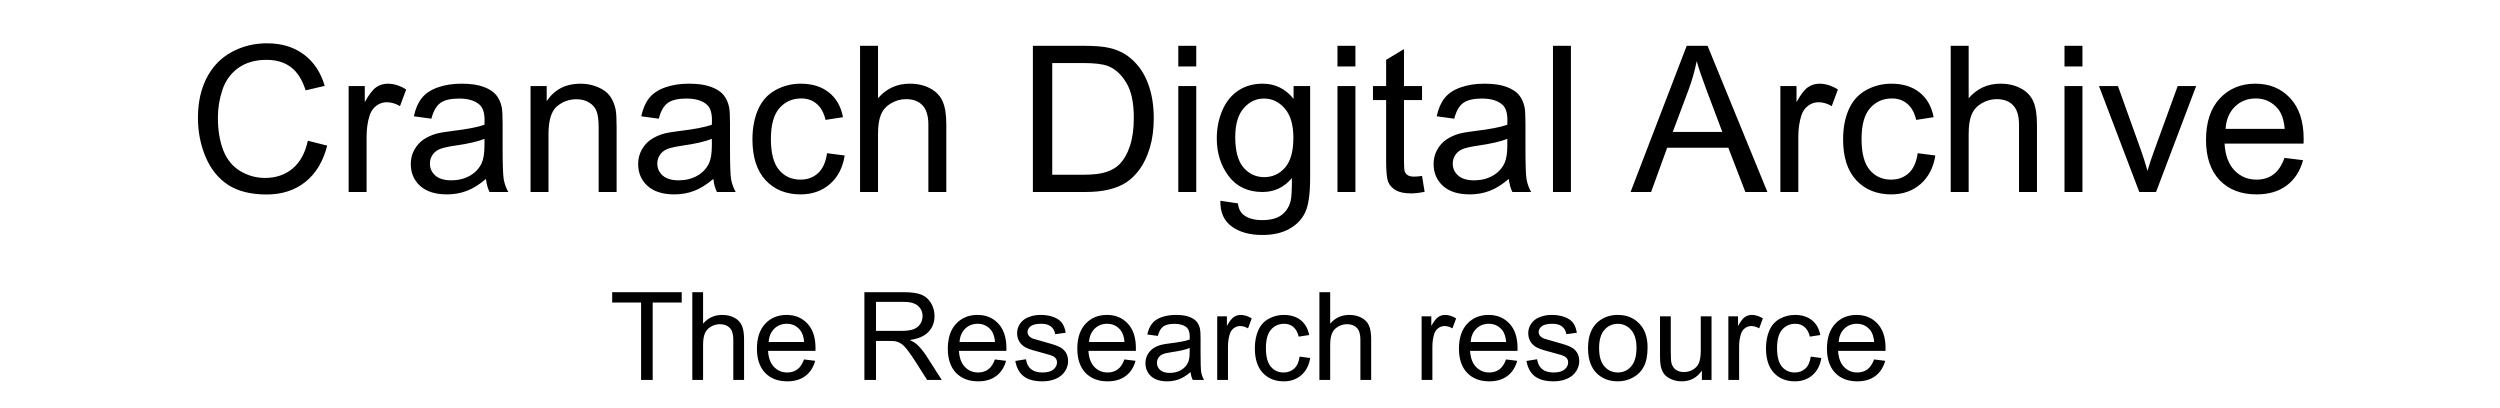 <svg width="612" height="100" viewBox="0 0 612 100" fill="none" xmlns="http://www.w3.org/2000/svg">
<path d="M75.36 34.451L80.097 35.648C79.104 39.537 77.314 42.508 74.726 44.559C72.154 46.593 69.005 47.61 65.277 47.61C61.42 47.61 58.279 46.829 55.853 45.267C53.445 43.688 51.605 41.409 50.336 38.431C49.083 35.452 48.456 32.254 48.456 28.836C48.456 25.109 49.164 21.862 50.58 19.095C52.012 16.311 54.039 14.204 56.659 12.771C59.296 11.323 62.193 10.599 65.351 10.599C68.931 10.599 71.942 11.51 74.384 13.333C76.825 15.156 78.526 17.719 79.486 21.023L74.823 22.122C73.993 19.518 72.789 17.622 71.21 16.434C69.631 15.245 67.645 14.651 65.253 14.651C62.502 14.651 60.199 15.31 58.344 16.629C56.505 17.947 55.211 19.721 54.462 21.951C53.713 24.165 53.339 26.451 53.339 28.811C53.339 31.855 53.778 34.516 54.657 36.795C55.552 39.057 56.936 40.75 58.808 41.873C60.679 42.996 62.706 43.558 64.887 43.558C67.54 43.558 69.786 42.793 71.625 41.263C73.464 39.733 74.709 37.462 75.36 34.451ZM85.346 47V21.072H89.301V25.003C90.31 23.164 91.238 21.951 92.084 21.365C92.947 20.779 93.891 20.486 94.916 20.486C96.397 20.486 97.903 20.958 99.433 21.902L97.919 25.98C96.845 25.345 95.77 25.027 94.696 25.027C93.736 25.027 92.873 25.32 92.108 25.906C91.343 26.476 90.798 27.273 90.473 28.299C89.984 29.861 89.74 31.57 89.74 33.426V47H85.346ZM118.964 43.802C117.336 45.185 115.766 46.162 114.252 46.731C112.755 47.301 111.143 47.586 109.418 47.586C106.57 47.586 104.381 46.894 102.851 45.511C101.321 44.111 100.556 42.329 100.556 40.164C100.556 38.895 100.84 37.739 101.41 36.697C101.996 35.639 102.753 34.793 103.681 34.158C104.625 33.523 105.683 33.043 106.854 32.718C107.717 32.49 109.019 32.27 110.761 32.059C114.309 31.635 116.921 31.131 118.598 30.545C118.614 29.943 118.622 29.56 118.622 29.398C118.622 27.607 118.207 26.346 117.377 25.613C116.254 24.62 114.586 24.124 112.372 24.124C110.305 24.124 108.775 24.49 107.782 25.223C106.806 25.939 106.081 27.216 105.609 29.056L101.312 28.47C101.703 26.631 102.346 25.149 103.241 24.026C104.136 22.887 105.43 22.016 107.123 21.414C108.816 20.796 110.777 20.486 113.007 20.486C115.22 20.486 117.019 20.747 118.402 21.268C119.786 21.788 120.803 22.448 121.454 23.245C122.105 24.026 122.561 25.019 122.821 26.224C122.968 26.972 123.041 28.323 123.041 30.276V36.136C123.041 40.221 123.131 42.809 123.31 43.899C123.505 44.974 123.879 46.007 124.433 47H119.843C119.387 46.089 119.094 45.023 118.964 43.802ZM118.598 33.987C117.003 34.638 114.61 35.192 111.42 35.648C109.613 35.908 108.336 36.201 107.587 36.526C106.838 36.852 106.26 37.332 105.854 37.967C105.447 38.585 105.243 39.277 105.243 40.042C105.243 41.214 105.683 42.19 106.562 42.972C107.457 43.753 108.759 44.144 110.468 44.144C112.16 44.144 113.666 43.777 114.984 43.045C116.303 42.296 117.271 41.279 117.89 39.993C118.362 39 118.598 37.535 118.598 35.599V33.987ZM129.877 47V21.072H133.832V24.759C135.736 21.91 138.487 20.486 142.084 20.486C143.646 20.486 145.079 20.771 146.381 21.341C147.699 21.894 148.684 22.627 149.335 23.538C149.986 24.45 150.442 25.532 150.702 26.785C150.865 27.599 150.946 29.023 150.946 31.058V47H146.552V31.229C146.552 29.438 146.381 28.104 146.039 27.225C145.697 26.329 145.087 25.621 144.208 25.101C143.345 24.564 142.328 24.295 141.156 24.295C139.285 24.295 137.665 24.889 136.298 26.077C134.947 27.265 134.271 29.52 134.271 32.84V47H129.877ZM174.628 43.802C173 45.185 171.43 46.162 169.916 46.731C168.419 47.301 166.807 47.586 165.082 47.586C162.234 47.586 160.045 46.894 158.515 45.511C156.985 44.111 156.22 42.329 156.22 40.164C156.22 38.895 156.505 37.739 157.074 36.697C157.66 35.639 158.417 34.793 159.345 34.158C160.289 33.523 161.347 33.043 162.519 32.718C163.381 32.49 164.683 32.27 166.425 32.059C169.973 31.635 172.585 31.131 174.262 30.545C174.278 29.943 174.286 29.56 174.286 29.398C174.286 27.607 173.871 26.346 173.041 25.613C171.918 24.62 170.25 24.124 168.036 24.124C165.969 24.124 164.439 24.49 163.446 25.223C162.47 25.939 161.745 27.216 161.273 29.056L156.977 28.47C157.367 26.631 158.01 25.149 158.905 24.026C159.8 22.887 161.094 22.016 162.787 21.414C164.48 20.796 166.441 20.486 168.671 20.486C170.884 20.486 172.683 20.747 174.066 21.268C175.45 21.788 176.467 22.448 177.118 23.245C177.769 24.026 178.225 25.019 178.485 26.224C178.632 26.972 178.705 28.323 178.705 30.276V36.136C178.705 40.221 178.795 42.809 178.974 43.899C179.169 44.974 179.543 46.007 180.097 47H175.507C175.051 46.089 174.758 45.023 174.628 43.802ZM174.262 33.987C172.667 34.638 170.274 35.192 167.084 35.648C165.277 35.908 164 36.201 163.251 36.526C162.502 36.852 161.924 37.332 161.518 37.967C161.111 38.585 160.907 39.277 160.907 40.042C160.907 41.214 161.347 42.19 162.226 42.972C163.121 43.753 164.423 44.144 166.132 44.144C167.825 44.144 169.33 43.777 170.648 43.045C171.967 42.296 172.935 41.279 173.554 39.993C174.026 39 174.262 37.535 174.262 35.599V33.987ZM202.46 37.503L206.781 38.065C206.309 41.043 205.097 43.379 203.144 45.071C201.207 46.748 198.822 47.586 195.99 47.586C192.442 47.586 189.586 46.43 187.421 44.119C185.272 41.792 184.198 38.463 184.198 34.134C184.198 31.334 184.662 28.885 185.59 26.785C186.518 24.686 187.925 23.115 189.813 22.073C191.718 21.015 193.785 20.486 196.015 20.486C198.83 20.486 201.133 21.203 202.924 22.635C204.714 24.051 205.862 26.069 206.366 28.689L202.094 29.349C201.687 27.607 200.963 26.297 199.921 25.418C198.896 24.539 197.65 24.1 196.186 24.1C193.972 24.1 192.174 24.897 190.79 26.492C189.407 28.071 188.715 30.578 188.715 34.012C188.715 37.495 189.382 40.026 190.717 41.605C192.051 43.183 193.793 43.973 195.941 43.973C197.667 43.973 199.107 43.444 200.263 42.386C201.418 41.328 202.151 39.7 202.46 37.503ZM210.541 47V11.209H214.936V24.051C216.986 21.674 219.574 20.486 222.699 20.486C224.62 20.486 226.288 20.869 227.704 21.634C229.12 22.383 230.129 23.424 230.731 24.759C231.35 26.093 231.659 28.03 231.659 30.569V47H227.265V30.569C227.265 28.372 226.785 26.777 225.824 25.784C224.88 24.775 223.537 24.27 221.796 24.27C220.494 24.27 219.265 24.612 218.109 25.296C216.97 25.963 216.156 26.875 215.668 28.03C215.18 29.186 214.936 30.781 214.936 32.815V47H210.541ZM252.851 47V11.209H265.18C267.963 11.209 270.087 11.38 271.552 11.722C273.603 12.194 275.352 13.048 276.801 14.285C278.689 15.88 280.097 17.923 281.024 20.413C281.968 22.887 282.44 25.719 282.44 28.909C282.44 31.627 282.123 34.036 281.488 36.136C280.854 38.235 280.04 39.977 279.047 41.36C278.054 42.727 276.964 43.81 275.775 44.607C274.604 45.389 273.179 45.983 271.503 46.39C269.843 46.797 267.93 47 265.766 47H252.851ZM257.587 42.776H265.229C267.589 42.776 269.436 42.557 270.771 42.117C272.121 41.678 273.196 41.059 273.993 40.262C275.116 39.139 275.987 37.633 276.605 35.745C277.24 33.841 277.558 31.538 277.558 28.836C277.558 25.092 276.939 22.22 275.702 20.218C274.481 18.2 272.992 16.849 271.234 16.165C269.965 15.677 267.922 15.433 265.106 15.433H257.587V42.776ZM288.446 16.263V11.209H292.841V16.263H288.446ZM288.446 47V21.072H292.841V47H288.446ZM298.749 49.148L303.021 49.783C303.201 51.102 303.697 52.062 304.511 52.664C305.601 53.478 307.09 53.885 308.979 53.885C311.013 53.885 312.584 53.478 313.69 52.664C314.797 51.85 315.546 50.711 315.937 49.246C316.164 48.351 316.27 46.471 316.254 43.606C314.333 45.869 311.941 47 309.076 47C305.512 47 302.753 45.714 300.8 43.143C298.847 40.571 297.87 37.487 297.87 33.89C297.87 31.416 298.318 29.137 299.213 27.054C300.108 24.954 301.402 23.335 303.095 22.195C304.804 21.056 306.806 20.486 309.101 20.486C312.16 20.486 314.683 21.723 316.669 24.197V21.072H320.722V43.484C320.722 47.521 320.307 50.377 319.477 52.054C318.663 53.746 317.361 55.081 315.57 56.058C313.796 57.034 311.607 57.523 309.003 57.523C305.91 57.523 303.412 56.823 301.508 55.423C299.604 54.039 298.684 51.948 298.749 49.148ZM302.387 33.572C302.387 36.974 303.062 39.456 304.413 41.019C305.764 42.581 307.457 43.362 309.491 43.362C311.509 43.362 313.202 42.589 314.569 41.043C315.937 39.48 316.62 37.039 316.62 33.719C316.62 30.545 315.912 28.152 314.496 26.541C313.096 24.93 311.404 24.124 309.418 24.124C307.465 24.124 305.805 24.922 304.438 26.517C303.07 28.095 302.387 30.447 302.387 33.572ZM327.411 16.263V11.209H331.806V16.263H327.411ZM327.411 47V21.072H331.806V47H327.411ZM348.114 43.069L348.749 46.951C347.512 47.212 346.405 47.342 345.429 47.342C343.834 47.342 342.597 47.09 341.718 46.585C340.839 46.08 340.22 45.421 339.862 44.607C339.504 43.777 339.325 42.044 339.325 39.407V24.49H336.103V21.072H339.325V14.651L343.695 12.015V21.072H348.114V24.49H343.695V39.651C343.695 40.905 343.769 41.71 343.915 42.068C344.078 42.426 344.33 42.711 344.672 42.923C345.03 43.134 345.535 43.24 346.186 43.24C346.674 43.24 347.317 43.183 348.114 43.069ZM369.354 43.802C367.727 45.185 366.156 46.162 364.643 46.731C363.145 47.301 361.534 47.586 359.809 47.586C356.96 47.586 354.771 46.894 353.241 45.511C351.711 44.111 350.946 42.329 350.946 40.164C350.946 38.895 351.231 37.739 351.801 36.697C352.387 35.639 353.144 34.793 354.071 34.158C355.015 33.523 356.073 33.043 357.245 32.718C358.108 32.49 359.41 32.27 361.151 32.059C364.7 31.635 367.312 31.131 368.988 30.545C369.005 29.943 369.013 29.56 369.013 29.398C369.013 27.607 368.598 26.346 367.768 25.613C366.645 24.62 364.976 24.124 362.763 24.124C360.696 24.124 359.166 24.49 358.173 25.223C357.196 25.939 356.472 27.216 356 29.056L351.703 28.47C352.094 26.631 352.737 25.149 353.632 24.026C354.527 22.887 355.821 22.016 357.514 21.414C359.206 20.796 361.168 20.486 363.397 20.486C365.611 20.486 367.41 20.747 368.793 21.268C370.176 21.788 371.194 22.448 371.845 23.245C372.496 24.026 372.951 25.019 373.212 26.224C373.358 26.972 373.432 28.323 373.432 30.276V36.136C373.432 40.221 373.521 42.809 373.7 43.899C373.896 44.974 374.27 46.007 374.823 47H370.233C369.778 46.089 369.485 45.023 369.354 43.802ZM368.988 33.987C367.393 34.638 365.001 35.192 361.811 35.648C360.004 35.908 358.726 36.201 357.978 36.526C357.229 36.852 356.651 37.332 356.244 37.967C355.837 38.585 355.634 39.277 355.634 40.042C355.634 41.214 356.073 42.19 356.952 42.972C357.847 43.753 359.149 44.144 360.858 44.144C362.551 44.144 364.057 43.777 365.375 43.045C366.693 42.296 367.662 41.279 368.28 39.993C368.752 39 368.988 37.535 368.988 35.599V33.987ZM380.17 47V11.209H384.564V47H380.17ZM399.164 47L412.909 11.209H418.012L432.66 47H427.265L423.09 36.16H408.124L404.193 47H399.164ZM409.491 32.303H421.625L417.89 22.391C416.75 19.38 415.904 16.906 415.351 14.969C414.895 17.264 414.252 19.542 413.422 21.805L409.491 32.303ZM435.834 47V21.072H439.789V25.003C440.798 23.164 441.726 21.951 442.572 21.365C443.435 20.779 444.379 20.486 445.404 20.486C446.885 20.486 448.391 20.958 449.921 21.902L448.407 25.98C447.333 25.345 446.259 25.027 445.185 25.027C444.224 25.027 443.362 25.32 442.597 25.906C441.832 26.476 441.286 27.273 440.961 28.299C440.473 29.861 440.229 31.57 440.229 33.426V47H435.834ZM469.452 37.503L473.773 38.065C473.301 41.043 472.089 43.379 470.136 45.071C468.199 46.748 465.814 47.586 462.982 47.586C459.434 47.586 456.578 46.43 454.413 44.119C452.265 41.792 451.19 38.463 451.19 34.134C451.19 31.334 451.654 28.885 452.582 26.785C453.51 24.686 454.918 23.115 456.806 22.073C458.71 21.015 460.777 20.486 463.007 20.486C465.823 20.486 468.126 21.203 469.916 22.635C471.706 24.051 472.854 26.069 473.358 28.689L469.086 29.349C468.679 27.607 467.955 26.297 466.913 25.418C465.888 24.539 464.643 24.1 463.178 24.1C460.964 24.1 459.166 24.897 457.782 26.492C456.399 28.071 455.707 30.578 455.707 34.012C455.707 37.495 456.374 40.026 457.709 41.605C459.044 43.183 460.785 43.973 462.934 43.973C464.659 43.973 466.099 43.444 467.255 42.386C468.41 41.328 469.143 39.7 469.452 37.503ZM477.533 47V11.209H481.928V24.051C483.979 21.674 486.566 20.486 489.691 20.486C491.612 20.486 493.28 20.869 494.696 21.634C496.112 22.383 497.121 23.424 497.724 24.759C498.342 26.093 498.651 28.03 498.651 30.569V47H494.257V30.569C494.257 28.372 493.777 26.777 492.816 25.784C491.872 24.775 490.53 24.27 488.788 24.27C487.486 24.27 486.257 24.612 485.102 25.296C483.962 25.963 483.148 26.875 482.66 28.03C482.172 29.186 481.928 30.781 481.928 32.815V47H477.533ZM505.39 16.263V11.209H509.784V16.263H505.39ZM505.39 47V21.072H509.784V47H505.39ZM523.7 47L513.837 21.072H518.476L524.042 36.6C524.644 38.276 525.198 40.018 525.702 41.824C526.093 40.457 526.638 38.813 527.338 36.893L533.1 21.072H537.616L527.802 47H523.7ZM559.247 38.65L563.788 39.212C563.072 41.865 561.745 43.924 559.809 45.389C557.872 46.853 555.398 47.586 552.387 47.586C548.594 47.586 545.583 46.422 543.354 44.095C541.14 41.751 540.033 38.471 540.033 34.256C540.033 29.894 541.156 26.509 543.402 24.1C545.648 21.691 548.562 20.486 552.143 20.486C555.609 20.486 558.441 21.666 560.639 24.026C562.836 26.386 563.935 29.707 563.935 33.987C563.935 34.248 563.926 34.638 563.91 35.159H544.574C544.737 38.008 545.543 40.188 546.991 41.702C548.44 43.216 550.246 43.973 552.411 43.973C554.022 43.973 555.398 43.55 556.537 42.703C557.676 41.857 558.58 40.506 559.247 38.65ZM544.818 31.546H559.296C559.101 29.365 558.547 27.729 557.636 26.639C556.236 24.946 554.421 24.1 552.191 24.1C550.173 24.1 548.472 24.775 547.089 26.126C545.722 27.477 544.965 29.284 544.818 31.546Z" fill="black"/>
<path d="M156.938 93V74.06H149.862V71.525H166.884V74.06H159.779V93H156.938ZM169.477 93V71.525H172.113V79.231C173.344 77.805 174.896 77.092 176.771 77.092C177.924 77.092 178.925 77.321 179.774 77.78C180.624 78.23 181.229 78.855 181.591 79.655C181.962 80.456 182.147 81.618 182.147 83.142V93H179.511V83.142C179.511 81.823 179.223 80.866 178.646 80.27C178.08 79.665 177.274 79.362 176.229 79.362C175.448 79.362 174.711 79.567 174.018 79.978C173.334 80.378 172.846 80.925 172.553 81.618C172.26 82.311 172.113 83.269 172.113 84.489V93H169.477ZM196.825 87.99L199.55 88.327C199.12 89.919 198.324 91.154 197.162 92.033C196 92.912 194.516 93.352 192.709 93.352C190.434 93.352 188.627 92.653 187.289 91.257C185.961 89.851 185.297 87.883 185.297 85.353C185.297 82.736 185.971 80.705 187.318 79.26C188.666 77.814 190.414 77.092 192.562 77.092C194.643 77.092 196.342 77.8 197.66 79.216C198.979 80.632 199.638 82.624 199.638 85.192C199.638 85.349 199.633 85.583 199.623 85.895H188.021C188.119 87.605 188.603 88.913 189.472 89.821C190.341 90.73 191.425 91.184 192.724 91.184C193.69 91.184 194.516 90.93 195.199 90.422C195.883 89.914 196.425 89.103 196.825 87.99ZM188.168 83.728H196.854C196.737 82.419 196.405 81.438 195.858 80.783C195.019 79.768 193.93 79.26 192.592 79.26C191.381 79.26 190.36 79.665 189.53 80.476C188.71 81.286 188.256 82.37 188.168 83.728ZM211.605 93V71.525H221.127C223.041 71.525 224.496 71.721 225.492 72.111C226.488 72.492 227.284 73.171 227.88 74.147C228.476 75.124 228.773 76.203 228.773 77.385C228.773 78.908 228.28 80.192 227.294 81.237C226.308 82.282 224.784 82.946 222.724 83.23C223.476 83.591 224.047 83.947 224.438 84.299C225.268 85.061 226.054 86.013 226.796 87.155L230.531 93H226.957L224.115 88.532C223.285 87.243 222.602 86.257 222.064 85.573C221.527 84.89 221.044 84.411 220.614 84.138C220.194 83.864 219.765 83.674 219.325 83.566C219.003 83.498 218.476 83.464 217.743 83.464H214.447V93H211.605ZM214.447 81.003H220.556C221.854 81.003 222.87 80.871 223.603 80.607C224.335 80.334 224.892 79.904 225.272 79.318C225.653 78.723 225.844 78.078 225.844 77.385C225.844 76.369 225.473 75.534 224.73 74.88C223.998 74.226 222.836 73.898 221.244 73.898H214.447V81.003ZM243.554 87.99L246.278 88.327C245.849 89.919 245.053 91.154 243.891 92.033C242.729 92.912 241.244 93.352 239.438 93.352C237.162 93.352 235.355 92.653 234.018 91.257C232.689 89.851 232.025 87.883 232.025 85.353C232.025 82.736 232.699 80.705 234.047 79.26C235.395 77.814 237.143 77.092 239.291 77.092C241.371 77.092 243.07 77.8 244.389 79.216C245.707 80.632 246.366 82.624 246.366 85.192C246.366 85.349 246.361 85.583 246.352 85.895H234.75C234.848 87.605 235.331 88.913 236.2 89.821C237.069 90.73 238.153 91.184 239.452 91.184C240.419 91.184 241.244 90.93 241.928 90.422C242.611 89.914 243.153 89.103 243.554 87.99ZM234.896 83.728H243.583C243.466 82.419 243.134 81.438 242.587 80.783C241.747 79.768 240.658 79.26 239.32 79.26C238.109 79.26 237.089 79.665 236.259 80.476C235.438 81.286 234.984 82.37 234.896 83.728ZM248.549 88.356L251.156 87.946C251.303 88.991 251.708 89.792 252.372 90.349C253.046 90.905 253.983 91.184 255.185 91.184C256.396 91.184 257.294 90.939 257.88 90.451C258.466 89.953 258.759 89.372 258.759 88.708C258.759 88.112 258.5 87.644 257.982 87.302C257.621 87.067 256.723 86.769 255.287 86.408C253.354 85.92 252.011 85.5 251.259 85.148C250.517 84.787 249.95 84.294 249.56 83.669C249.179 83.034 248.988 82.336 248.988 81.574C248.988 80.881 249.145 80.241 249.457 79.655C249.779 79.06 250.214 78.566 250.761 78.176C251.171 77.873 251.728 77.619 252.431 77.414C253.144 77.199 253.905 77.092 254.716 77.092C255.937 77.092 257.006 77.268 257.924 77.619C258.852 77.971 259.535 78.449 259.975 79.055C260.414 79.65 260.717 80.451 260.883 81.457L258.305 81.809C258.188 81.008 257.846 80.383 257.279 79.934C256.723 79.484 255.932 79.26 254.906 79.26C253.695 79.26 252.831 79.46 252.313 79.86C251.796 80.261 251.537 80.73 251.537 81.267C251.537 81.608 251.645 81.916 251.859 82.189C252.074 82.473 252.411 82.707 252.87 82.893C253.134 82.99 253.91 83.215 255.199 83.566C257.064 84.064 258.363 84.475 259.096 84.797C259.838 85.109 260.419 85.568 260.839 86.174C261.259 86.779 261.469 87.531 261.469 88.43C261.469 89.309 261.21 90.139 260.692 90.92C260.185 91.691 259.447 92.292 258.48 92.722C257.514 93.142 256.42 93.352 255.199 93.352C253.178 93.352 251.635 92.932 250.57 92.092C249.516 91.252 248.842 90.007 248.549 88.356ZM275.253 87.99L277.978 88.327C277.548 89.919 276.752 91.154 275.59 92.033C274.428 92.912 272.943 93.352 271.137 93.352C268.861 93.352 267.055 92.653 265.717 91.257C264.389 89.851 263.725 87.883 263.725 85.353C263.725 82.736 264.398 80.705 265.746 79.26C267.094 77.814 268.842 77.092 270.99 77.092C273.07 77.092 274.77 77.8 276.088 79.216C277.406 80.632 278.065 82.624 278.065 85.192C278.065 85.349 278.061 85.583 278.051 85.895H266.449C266.547 87.605 267.03 88.913 267.899 89.821C268.769 90.73 269.853 91.184 271.151 91.184C272.118 91.184 272.943 90.93 273.627 90.422C274.311 89.914 274.853 89.103 275.253 87.99ZM266.596 83.728H275.282C275.165 82.419 274.833 81.438 274.286 80.783C273.446 79.768 272.357 79.26 271.02 79.26C269.809 79.26 268.788 79.665 267.958 80.476C267.138 81.286 266.684 82.37 266.596 83.728ZM291.454 91.081C290.478 91.911 289.535 92.497 288.627 92.839C287.729 93.181 286.762 93.352 285.727 93.352C284.018 93.352 282.704 92.936 281.786 92.106C280.868 91.267 280.409 90.197 280.409 88.898C280.409 88.137 280.58 87.443 280.922 86.818C281.273 86.184 281.728 85.676 282.284 85.295C282.851 84.914 283.485 84.626 284.188 84.431C284.706 84.294 285.487 84.162 286.532 84.035C288.661 83.781 290.229 83.478 291.234 83.127C291.244 82.766 291.249 82.536 291.249 82.439C291.249 81.364 291 80.607 290.502 80.168C289.828 79.572 288.827 79.274 287.499 79.274C286.259 79.274 285.341 79.494 284.745 79.934C284.159 80.363 283.725 81.13 283.441 82.233L280.863 81.882C281.098 80.778 281.483 79.89 282.021 79.216C282.558 78.532 283.334 78.01 284.35 77.648C285.365 77.277 286.542 77.092 287.88 77.092C289.208 77.092 290.287 77.248 291.117 77.561C291.947 77.873 292.558 78.269 292.948 78.747C293.339 79.216 293.612 79.811 293.769 80.534C293.856 80.983 293.9 81.794 293.9 82.966V86.481C293.9 88.933 293.954 90.485 294.062 91.14C294.179 91.784 294.403 92.404 294.735 93H291.981C291.708 92.453 291.532 91.814 291.454 91.081ZM291.234 85.192C290.277 85.583 288.842 85.915 286.928 86.189C285.844 86.345 285.077 86.52 284.628 86.716C284.179 86.911 283.832 87.199 283.588 87.58C283.344 87.951 283.222 88.366 283.222 88.825C283.222 89.528 283.485 90.114 284.013 90.583C284.55 91.052 285.331 91.286 286.356 91.286C287.372 91.286 288.275 91.066 289.066 90.627C289.857 90.178 290.438 89.567 290.81 88.796C291.093 88.2 291.234 87.321 291.234 86.159V85.192ZM297.973 93V77.443H300.346V79.802C300.951 78.698 301.508 77.971 302.016 77.619C302.533 77.268 303.1 77.092 303.715 77.092C304.604 77.092 305.507 77.375 306.425 77.941L305.517 80.388C304.872 80.007 304.228 79.816 303.583 79.816C303.007 79.816 302.489 79.992 302.03 80.344C301.571 80.686 301.244 81.164 301.049 81.779C300.756 82.717 300.609 83.742 300.609 84.856V93H297.973ZM318.144 87.302L320.736 87.639C320.453 89.426 319.726 90.827 318.554 91.843C317.392 92.849 315.961 93.352 314.262 93.352C312.133 93.352 310.419 92.658 309.12 91.272C307.831 89.875 307.187 87.878 307.187 85.28C307.187 83.601 307.465 82.131 308.021 80.871C308.578 79.611 309.423 78.669 310.556 78.044C311.698 77.409 312.938 77.092 314.276 77.092C315.966 77.092 317.348 77.522 318.422 78.381C319.496 79.231 320.185 80.441 320.487 82.014L317.924 82.409C317.68 81.364 317.245 80.578 316.62 80.051C316.005 79.523 315.258 79.26 314.379 79.26C313.051 79.26 311.972 79.738 311.142 80.695C310.312 81.643 309.896 83.147 309.896 85.207C309.896 87.297 310.297 88.815 311.098 89.763C311.898 90.71 312.943 91.184 314.232 91.184C315.268 91.184 316.132 90.866 316.825 90.231C317.519 89.597 317.958 88.62 318.144 87.302ZM322.992 93V71.525H325.629V79.231C326.859 77.805 328.412 77.092 330.287 77.092C331.439 77.092 332.44 77.321 333.29 77.78C334.14 78.23 334.745 78.855 335.106 79.655C335.478 80.456 335.663 81.618 335.663 83.142V93H333.026V83.142C333.026 81.823 332.738 80.866 332.162 80.27C331.596 79.665 330.79 79.362 329.745 79.362C328.964 79.362 328.227 79.567 327.533 79.978C326.85 80.378 326.361 80.925 326.068 81.618C325.775 82.311 325.629 83.269 325.629 84.489V93H322.992ZM348.012 93V77.443H350.385V79.802C350.99 78.698 351.547 77.971 352.055 77.619C352.572 77.268 353.139 77.092 353.754 77.092C354.643 77.092 355.546 77.375 356.464 77.941L355.556 80.388C354.911 80.007 354.267 79.816 353.622 79.816C353.046 79.816 352.528 79.992 352.069 80.344C351.61 80.686 351.283 81.164 351.088 81.779C350.795 82.717 350.648 83.742 350.648 84.856V93H348.012ZM368.681 87.99L371.405 88.327C370.976 89.919 370.18 91.154 369.018 92.033C367.855 92.912 366.371 93.352 364.564 93.352C362.289 93.352 360.482 92.653 359.145 91.257C357.816 89.851 357.152 87.883 357.152 85.353C357.152 82.736 357.826 80.705 359.174 79.26C360.521 77.814 362.27 77.092 364.418 77.092C366.498 77.092 368.197 77.8 369.516 79.216C370.834 80.632 371.493 82.624 371.493 85.192C371.493 85.349 371.488 85.583 371.479 85.895H359.877C359.975 87.605 360.458 88.913 361.327 89.821C362.196 90.73 363.28 91.184 364.579 91.184C365.546 91.184 366.371 90.93 367.055 90.422C367.738 89.914 368.28 89.103 368.681 87.99ZM360.023 83.728H368.71C368.593 82.419 368.261 81.438 367.714 80.783C366.874 79.768 365.785 79.26 364.447 79.26C363.236 79.26 362.216 79.665 361.386 80.476C360.565 81.286 360.111 82.37 360.023 83.728ZM373.676 88.356L376.283 87.946C376.43 88.991 376.835 89.792 377.499 90.349C378.173 90.905 379.11 91.184 380.312 91.184C381.522 91.184 382.421 90.939 383.007 90.451C383.593 89.953 383.886 89.372 383.886 88.708C383.886 88.112 383.627 87.644 383.109 87.302C382.748 87.067 381.85 86.769 380.414 86.408C378.48 85.92 377.138 85.5 376.386 85.148C375.644 84.787 375.077 84.294 374.687 83.669C374.306 83.034 374.115 82.336 374.115 81.574C374.115 80.881 374.271 80.241 374.584 79.655C374.906 79.06 375.341 78.566 375.888 78.176C376.298 77.873 376.854 77.619 377.558 77.414C378.271 77.199 379.032 77.092 379.843 77.092C381.063 77.092 382.133 77.268 383.051 77.619C383.979 77.971 384.662 78.449 385.102 79.055C385.541 79.65 385.844 80.451 386.01 81.457L383.432 81.809C383.314 81.008 382.973 80.383 382.406 79.934C381.85 79.484 381.059 79.26 380.033 79.26C378.822 79.26 377.958 79.46 377.44 79.86C376.923 80.261 376.664 80.73 376.664 81.267C376.664 81.608 376.771 81.916 376.986 82.189C377.201 82.473 377.538 82.707 377.997 82.893C378.261 82.99 379.037 83.215 380.326 83.566C382.191 84.064 383.49 84.475 384.223 84.797C384.965 85.109 385.546 85.568 385.966 86.174C386.386 86.779 386.596 87.531 386.596 88.43C386.596 89.309 386.337 90.139 385.819 90.92C385.312 91.691 384.574 92.292 383.607 92.722C382.641 93.142 381.547 93.352 380.326 93.352C378.305 93.352 376.762 92.932 375.697 92.092C374.643 91.252 373.969 90.007 373.676 88.356ZM388.749 85.222C388.749 82.341 389.55 80.207 391.151 78.82C392.489 77.668 394.12 77.092 396.044 77.092C398.183 77.092 399.931 77.795 401.288 79.201C402.646 80.598 403.324 82.531 403.324 85.002C403.324 87.004 403.021 88.581 402.416 89.733C401.82 90.876 400.946 91.765 399.794 92.399C398.651 93.034 397.401 93.352 396.044 93.352C393.866 93.352 392.104 92.653 390.756 91.257C389.418 89.86 388.749 87.849 388.749 85.222ZM391.459 85.222C391.459 87.214 391.894 88.708 392.763 89.704C393.632 90.69 394.726 91.184 396.044 91.184C397.353 91.184 398.441 90.686 399.311 89.689C400.18 88.693 400.614 87.175 400.614 85.134C400.614 83.21 400.175 81.755 399.296 80.769C398.427 79.772 397.343 79.274 396.044 79.274C394.726 79.274 393.632 79.768 392.763 80.754C391.894 81.74 391.459 83.23 391.459 85.222ZM416.625 93V90.715C415.414 92.473 413.769 93.352 411.688 93.352C410.771 93.352 409.911 93.176 409.11 92.824C408.319 92.473 407.729 92.033 407.338 91.506C406.957 90.969 406.688 90.314 406.532 89.543C406.425 89.025 406.371 88.205 406.371 87.082V77.443H409.008V86.071C409.008 87.448 409.062 88.376 409.169 88.855C409.335 89.548 409.687 90.095 410.224 90.495C410.761 90.886 411.425 91.081 412.216 91.081C413.007 91.081 413.749 90.881 414.442 90.481C415.136 90.07 415.624 89.519 415.907 88.825C416.2 88.122 416.347 87.106 416.347 85.778V77.443H418.983V93H416.625ZM423.1 93V77.443H425.473V79.802C426.078 78.698 426.635 77.971 427.143 77.619C427.66 77.268 428.227 77.092 428.842 77.092C429.73 77.092 430.634 77.375 431.552 77.941L430.644 80.388C429.999 80.007 429.354 79.816 428.71 79.816C428.134 79.816 427.616 79.992 427.157 80.344C426.698 80.686 426.371 81.164 426.176 81.779C425.883 82.717 425.736 83.742 425.736 84.856V93H423.1ZM443.271 87.302L445.863 87.639C445.58 89.426 444.853 90.827 443.681 91.843C442.519 92.849 441.088 93.352 439.389 93.352C437.26 93.352 435.546 92.658 434.247 91.272C432.958 89.875 432.313 87.878 432.313 85.28C432.313 83.601 432.592 82.131 433.148 80.871C433.705 79.611 434.55 78.669 435.683 78.044C436.825 77.409 438.065 77.092 439.403 77.092C441.093 77.092 442.475 77.522 443.549 78.381C444.623 79.231 445.312 80.441 445.614 82.014L443.051 82.409C442.807 81.364 442.372 80.578 441.747 80.051C441.132 79.523 440.385 79.26 439.506 79.26C438.178 79.26 437.099 79.738 436.269 80.695C435.438 81.643 435.023 83.147 435.023 85.207C435.023 87.297 435.424 88.815 436.225 89.763C437.025 90.71 438.07 91.184 439.359 91.184C440.395 91.184 441.259 90.866 441.952 90.231C442.646 89.597 443.085 88.62 443.271 87.302ZM458.769 87.99L461.493 88.327C461.063 89.919 460.268 91.154 459.105 92.033C457.943 92.912 456.459 93.352 454.652 93.352C452.377 93.352 450.57 92.653 449.232 91.257C447.904 89.851 447.24 87.883 447.24 85.353C447.24 82.736 447.914 80.705 449.262 79.26C450.609 77.814 452.357 77.092 454.506 77.092C456.586 77.092 458.285 77.8 459.604 79.216C460.922 80.632 461.581 82.624 461.581 85.192C461.581 85.349 461.576 85.583 461.566 85.895H449.965C450.062 87.605 450.546 88.913 451.415 89.821C452.284 90.73 453.368 91.184 454.667 91.184C455.634 91.184 456.459 90.93 457.143 90.422C457.826 89.914 458.368 89.103 458.769 87.99ZM450.111 83.728H458.798C458.681 82.419 458.349 81.438 457.802 80.783C456.962 79.768 455.873 79.26 454.535 79.26C453.324 79.26 452.304 79.665 451.474 80.476C450.653 81.286 450.199 82.37 450.111 83.728Z" fill="black"/>
</svg>
